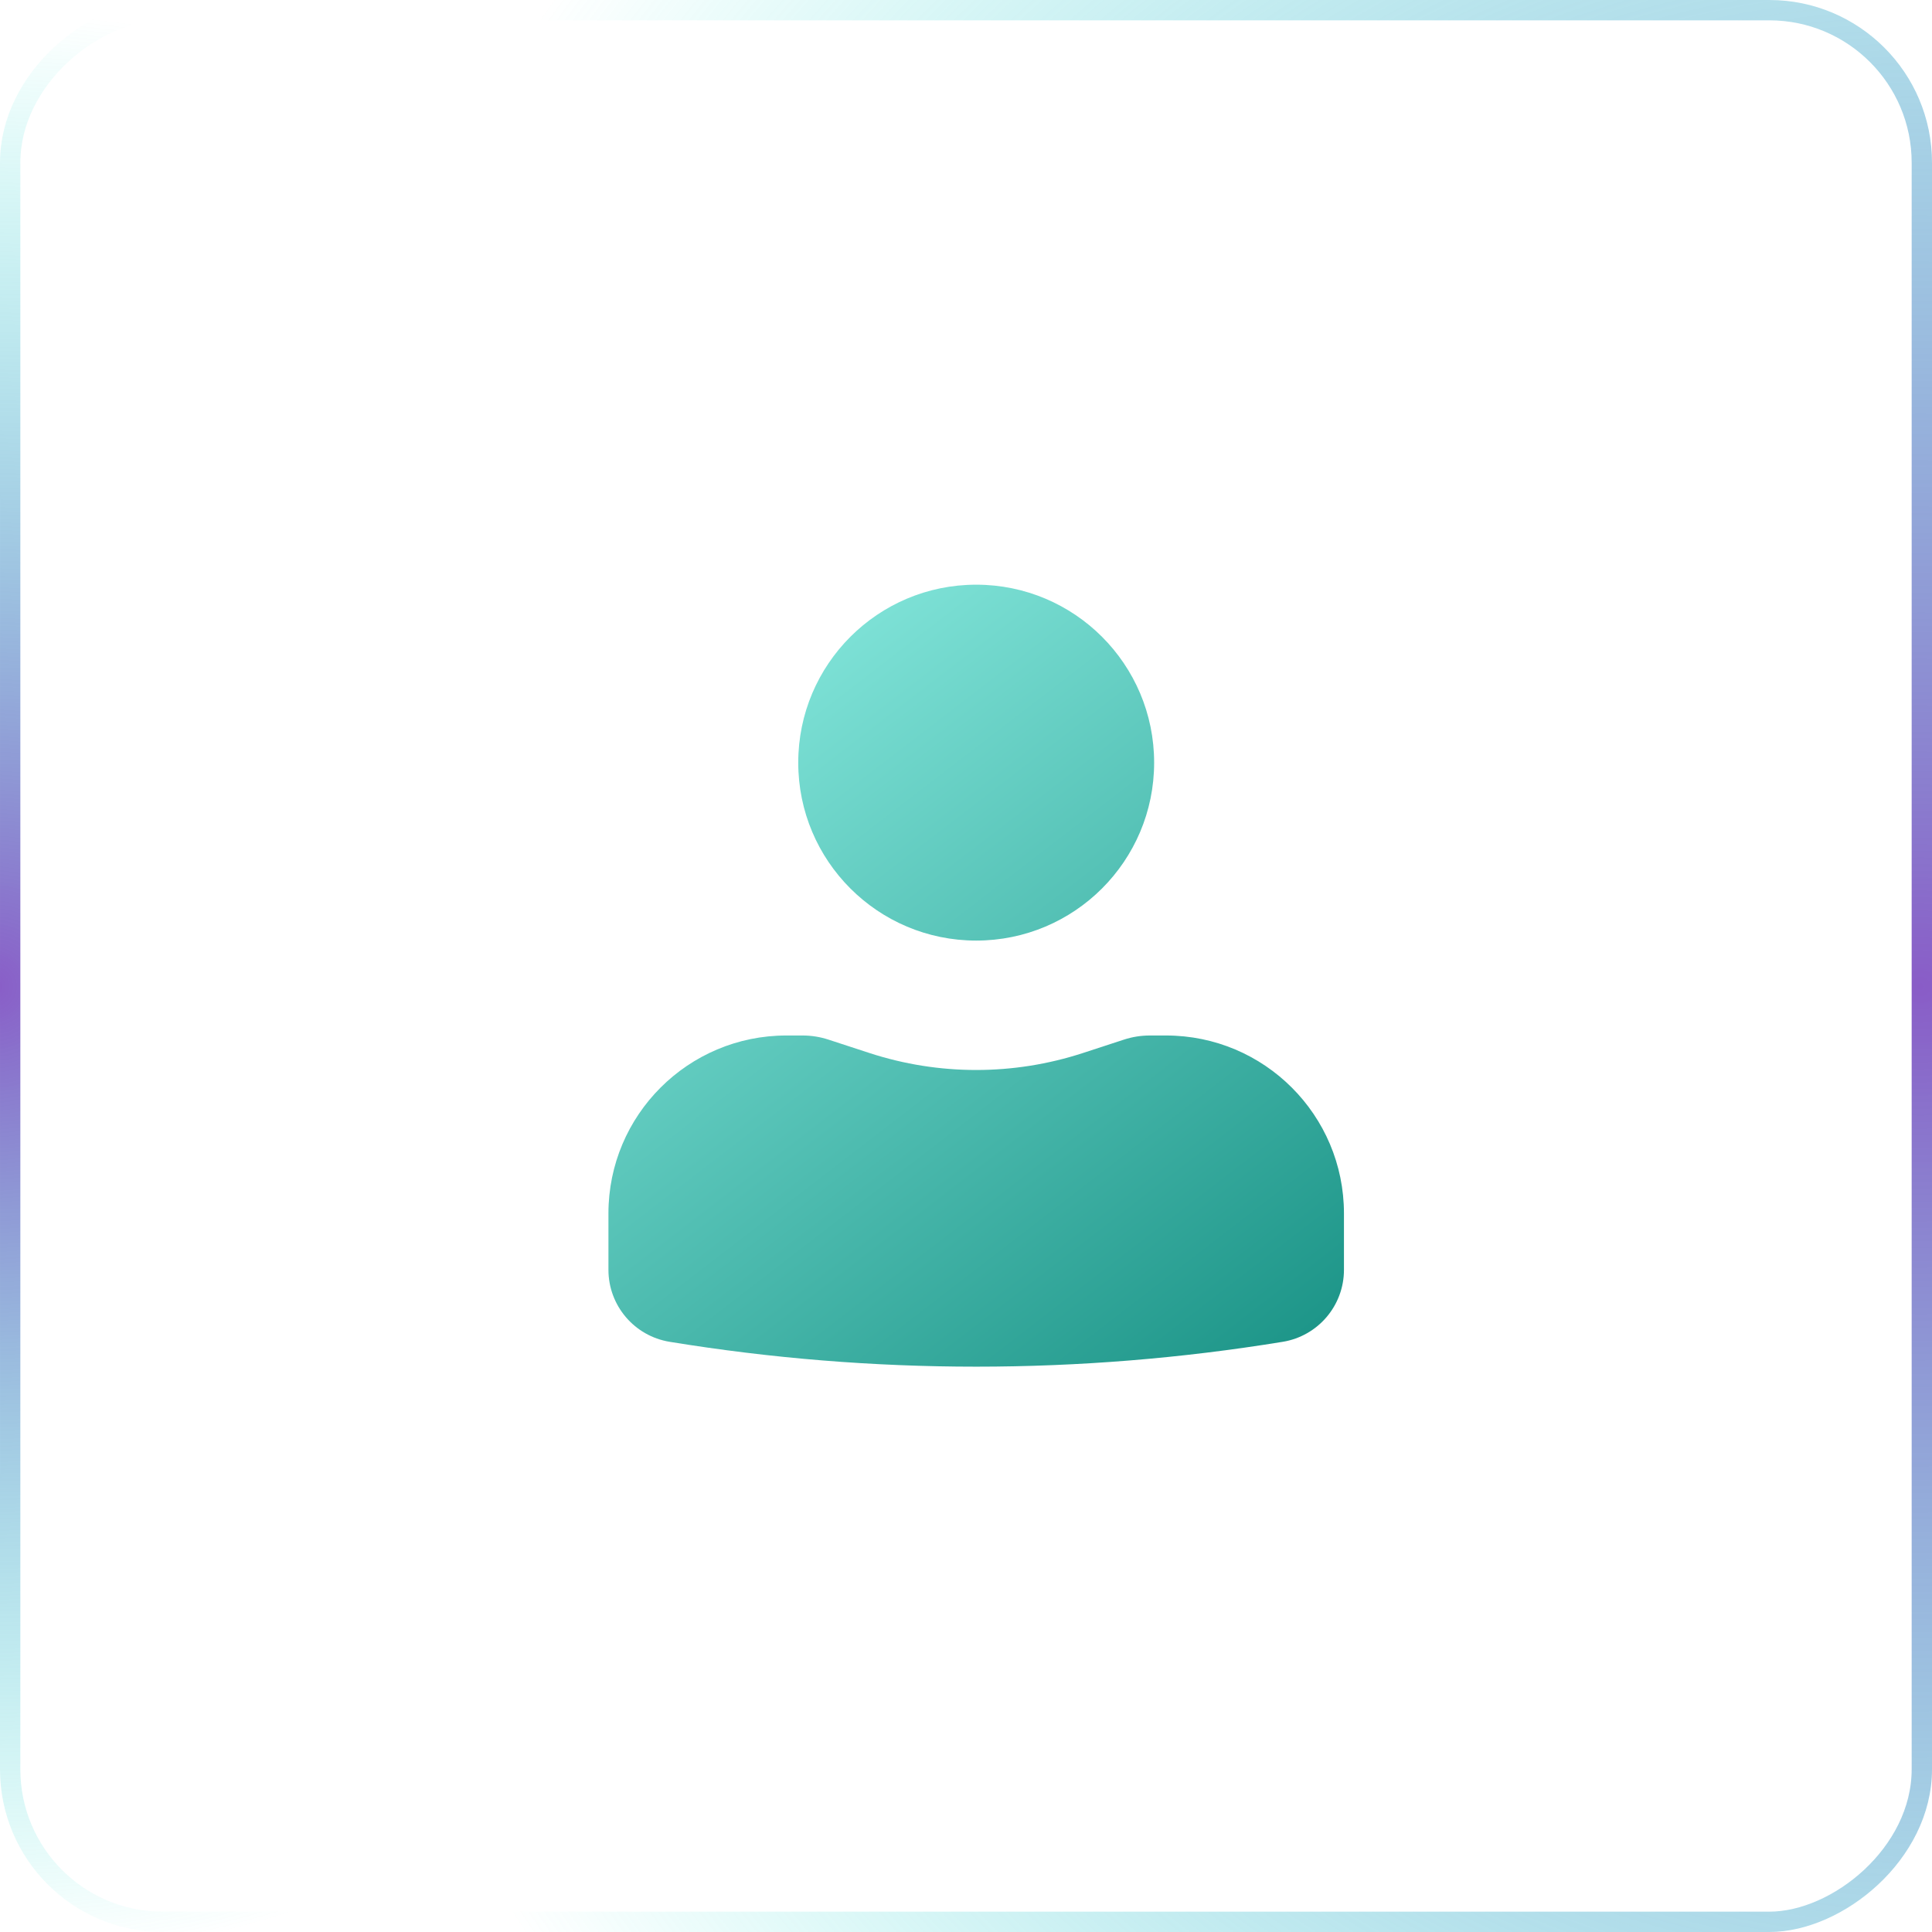 <svg width="95" height="95" viewBox="0 0 95 95" fill="none" xmlns="http://www.w3.org/2000/svg">
<g filter="url(#filter0_b_6_1864)">
<rect x="95" width="95" height="95" rx="8" transform="rotate(90 95 0)" fill="url(#paint0_linear_6_1864)"/>
<rect x="94.5" y="0.5" width="94" height="94" rx="7.5" transform="rotate(90 94.5 0.5)" stroke="url(#paint1_radial_6_1864)"/>
<rect x="94.5" y="0.5" width="94" height="94" rx="7.5" transform="rotate(90 94.5 0.5)" stroke="url(#paint2_radial_6_1864)"/>
</g>
<path d="M48.001 28.75C43.169 28.75 39.251 32.667 39.251 37.5C39.251 42.333 43.169 46.25 48.001 46.25C52.834 46.25 56.751 42.333 56.751 37.5C56.751 32.667 52.834 28.75 48.001 28.75Z" fill="url(#paint3_linear_6_1864)"/>
<path d="M38.668 50.917C33.836 50.917 29.918 54.834 29.918 59.667V62.439C29.918 64.197 31.192 65.695 32.926 65.979C42.91 67.609 53.092 67.609 63.076 65.979C64.811 65.695 66.085 64.197 66.085 62.439V59.667C66.085 54.834 62.167 50.917 57.335 50.917H56.539C56.109 50.917 55.681 50.985 55.272 51.118L53.252 51.778C49.84 52.892 46.162 52.892 42.75 51.778L40.731 51.118C40.322 50.985 39.894 50.917 39.463 50.917H38.668Z" fill="url(#paint4_linear_6_1864)"/>
<defs>
<filter id="filter0_b_6_1864" x="-42" y="-42" width="179" height="179" filterUnits="userSpaceOnUse" color-interpolation-filters="sRGB">
<feFlood flood-opacity="0" result="BackgroundImageFix"/>
<feGaussianBlur in="BackgroundImage" stdDeviation="21"/>
<feComposite in2="SourceAlpha" operator="in" result="effect1_backgroundBlur_6_1864"/>
<feBlend mode="normal" in="SourceGraphic" in2="effect1_backgroundBlur_6_1864" result="shape"/>
</filter>
<linearGradient id="paint0_linear_6_1864" x1="98.92" y1="2.447" x2="143.683" y2="117.389" gradientUnits="userSpaceOnUse">
<stop stop-color="white" stop-opacity="0.12"/>
<stop offset="1" stop-color="white" stop-opacity="0"/>
</linearGradient>
<radialGradient id="paint1_radial_6_1864" cx="0" cy="0" r="1" gradientUnits="userSpaceOnUse" gradientTransform="translate(142.5 0.864) rotate(90) scale(82.477 82.477)">
<stop stop-color="#895CC7"/>
<stop offset="1" stop-color="#13E8D0" stop-opacity="0"/>
</radialGradient>
<radialGradient id="paint2_radial_6_1864" cx="0" cy="0" r="1" gradientUnits="userSpaceOnUse" gradientTransform="translate(142.5 95) rotate(-90) scale(47.5 47.5)">
<stop stop-color="#895CC7"/>
<stop offset="1" stop-color="#13E8D0" stop-opacity="0"/>
</radialGradient>
<linearGradient id="paint3_linear_6_1864" x1="37.501" y1="32" x2="66.001" y2="69" gradientUnits="userSpaceOnUse">
<stop stop-color="#81E4D9"/>
<stop offset="1" stop-color="#158F82"/>
</linearGradient>
<linearGradient id="paint4_linear_6_1864" x1="37.501" y1="32" x2="66.001" y2="69" gradientUnits="userSpaceOnUse">
<stop stop-color="#81E4D9"/>
<stop offset="1" stop-color="#158F82"/>
</linearGradient>
</defs>
</svg>
